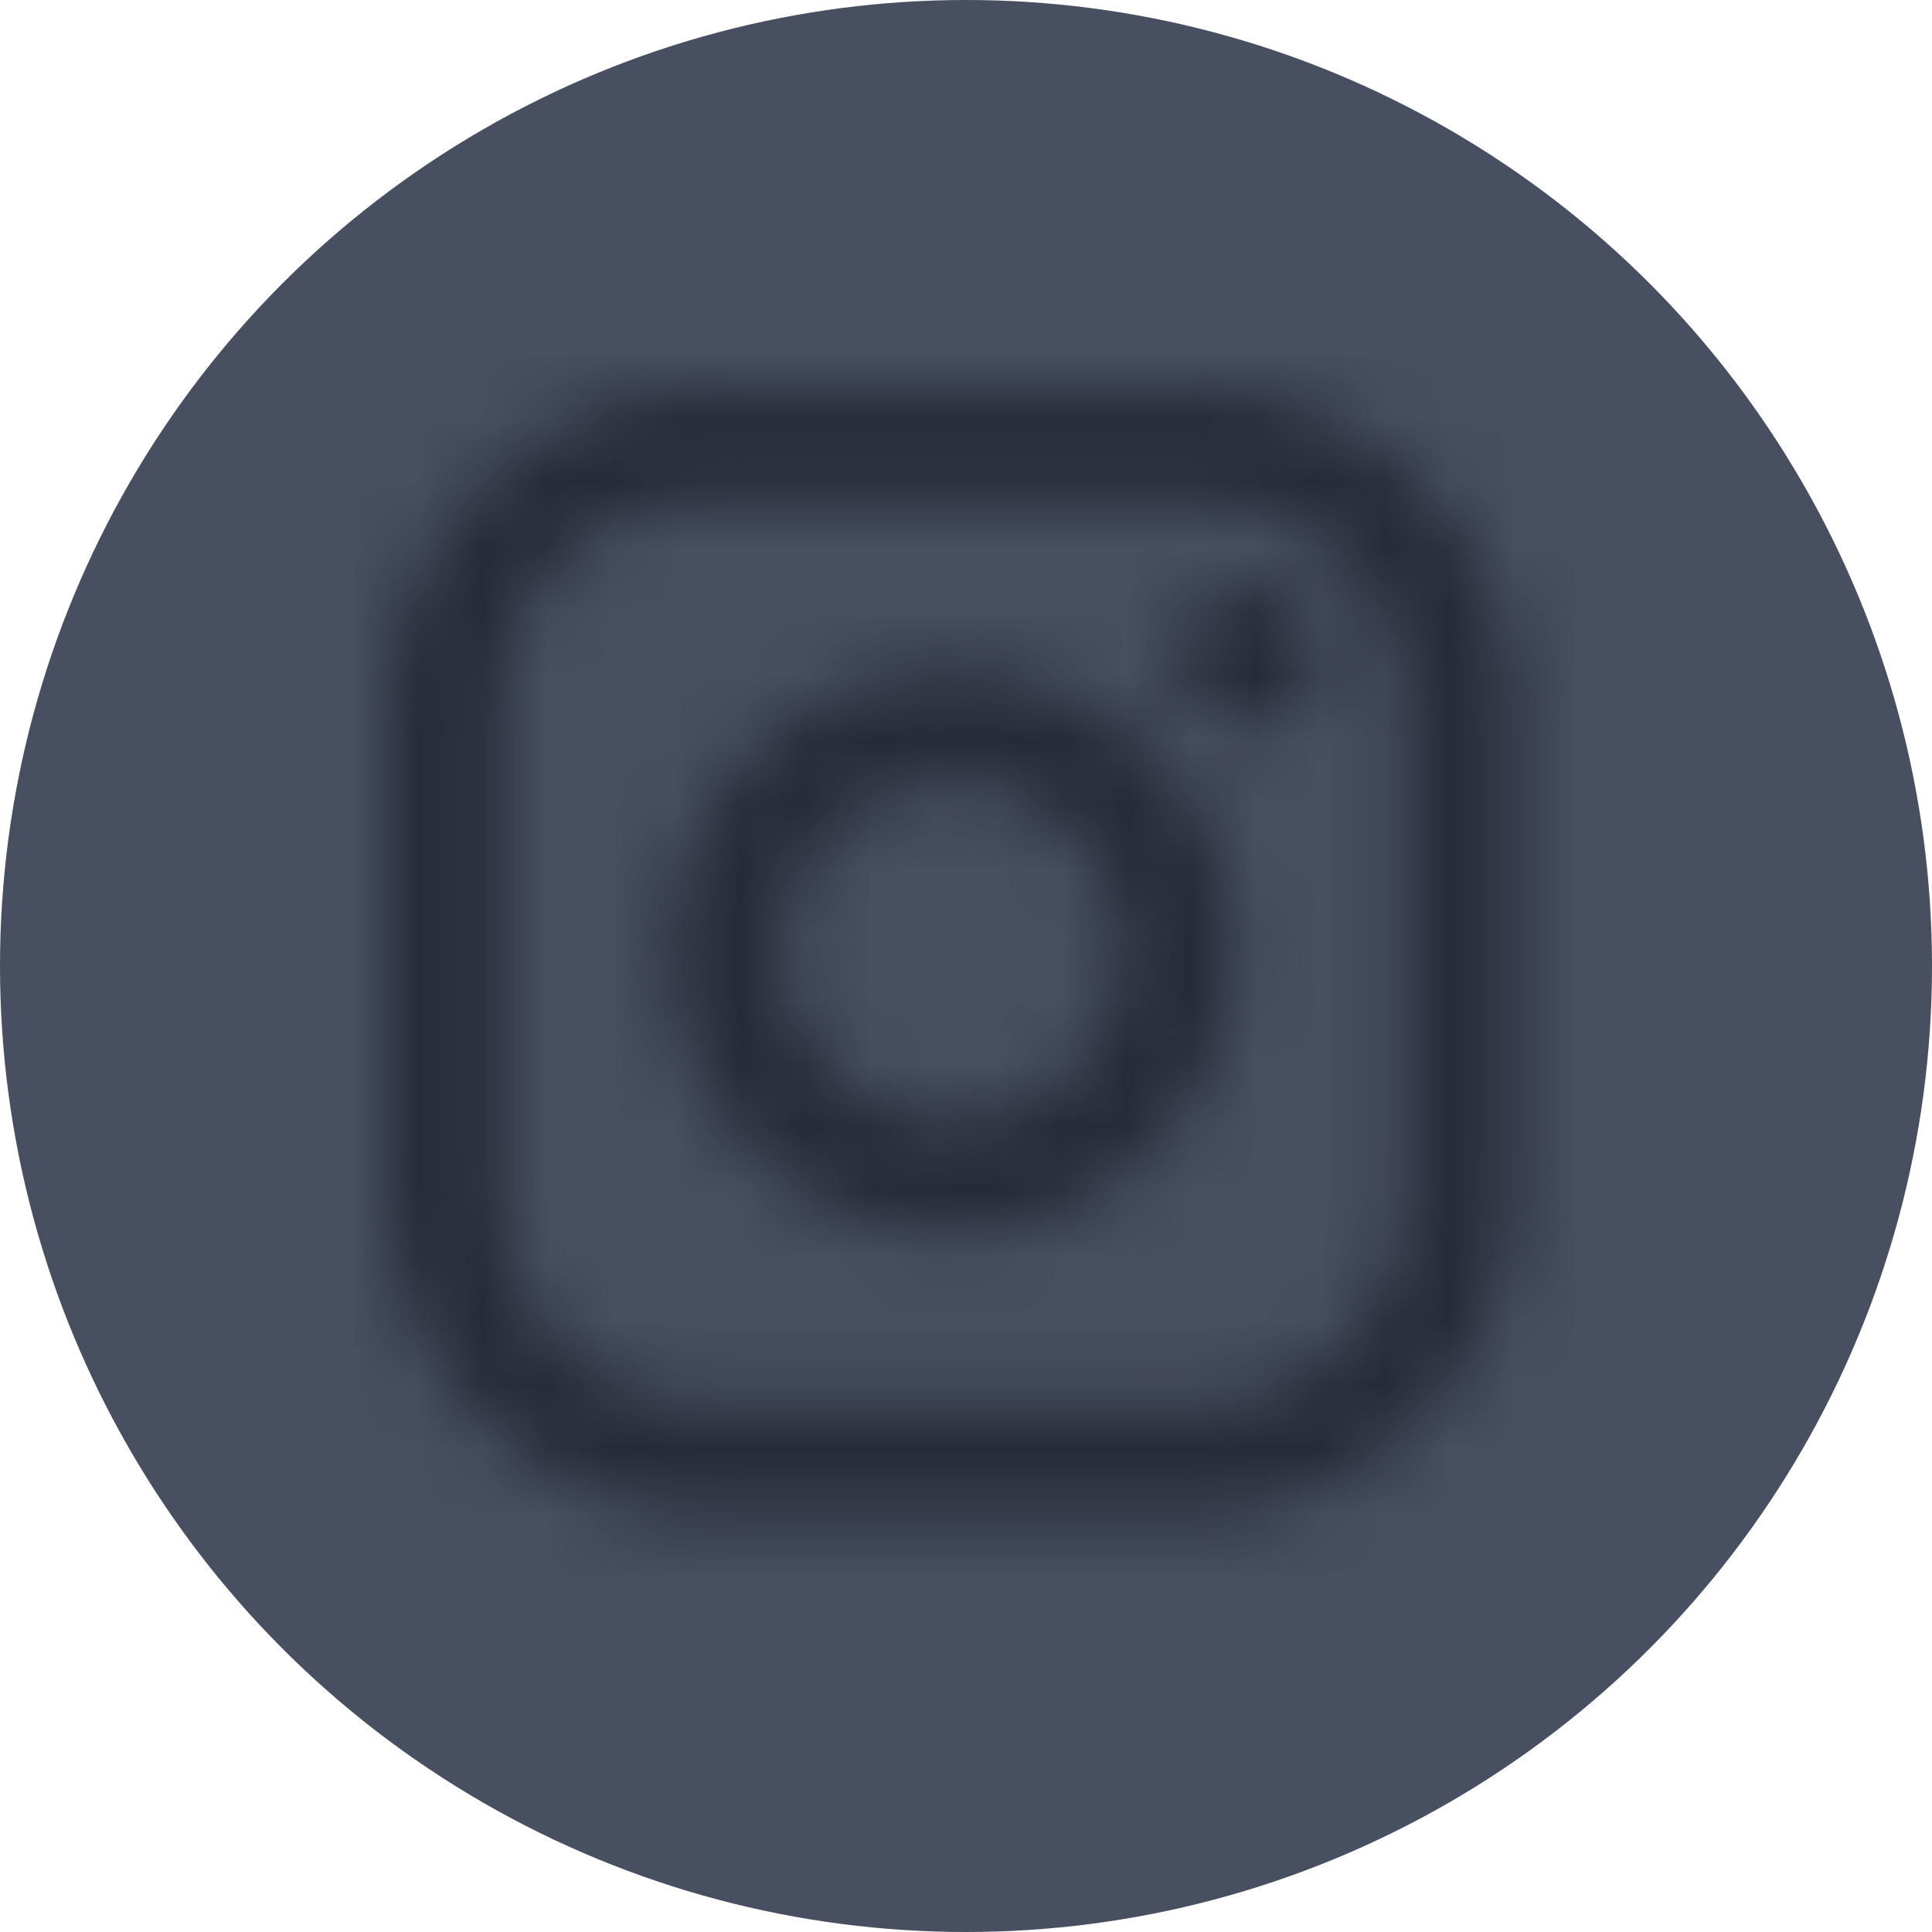 <svg width="30" height="30" viewBox="0 0 30 30" fill="none" xmlns="http://www.w3.org/2000/svg"><circle cx="15" cy="15" r="15" fill="#474F60"/><mask id="mask0" style="mask-type:alpha" maskUnits="userSpaceOnUse" x="4" y="4" width="22" height="22"><path d="M11.11 6.036h7.35a5.08 5.08 0 015.076 5.075v7.35a5.075 5.075 0 01-5.075 5.075h-7.35a5.079 5.079 0 01-5.075-5.075v-7.35a5.075 5.075 0 015.075-5.075zm-.174 1.75a3.15 3.15 0 00-3.15 3.15v7.7a3.148 3.148 0 003.15 3.15h7.7a3.15 3.15 0 003.15-3.15v-7.7a3.148 3.148 0 00-3.15-3.15h-7.7zM19.38 9.1a1.094 1.094 0 110 2.188 1.094 1.094 0 010-2.188zm-4.594 1.312a4.375 4.375 0 110 8.75 4.375 4.375 0 010-8.75zm0 1.75a2.625 2.625 0 100 5.25 2.625 2.625 0 000-5.25z" fill="#262B37"/></mask><g mask="url(#mask0)"><path fill="#262B37" d="M0 0h30v30H0z"/></g></svg>